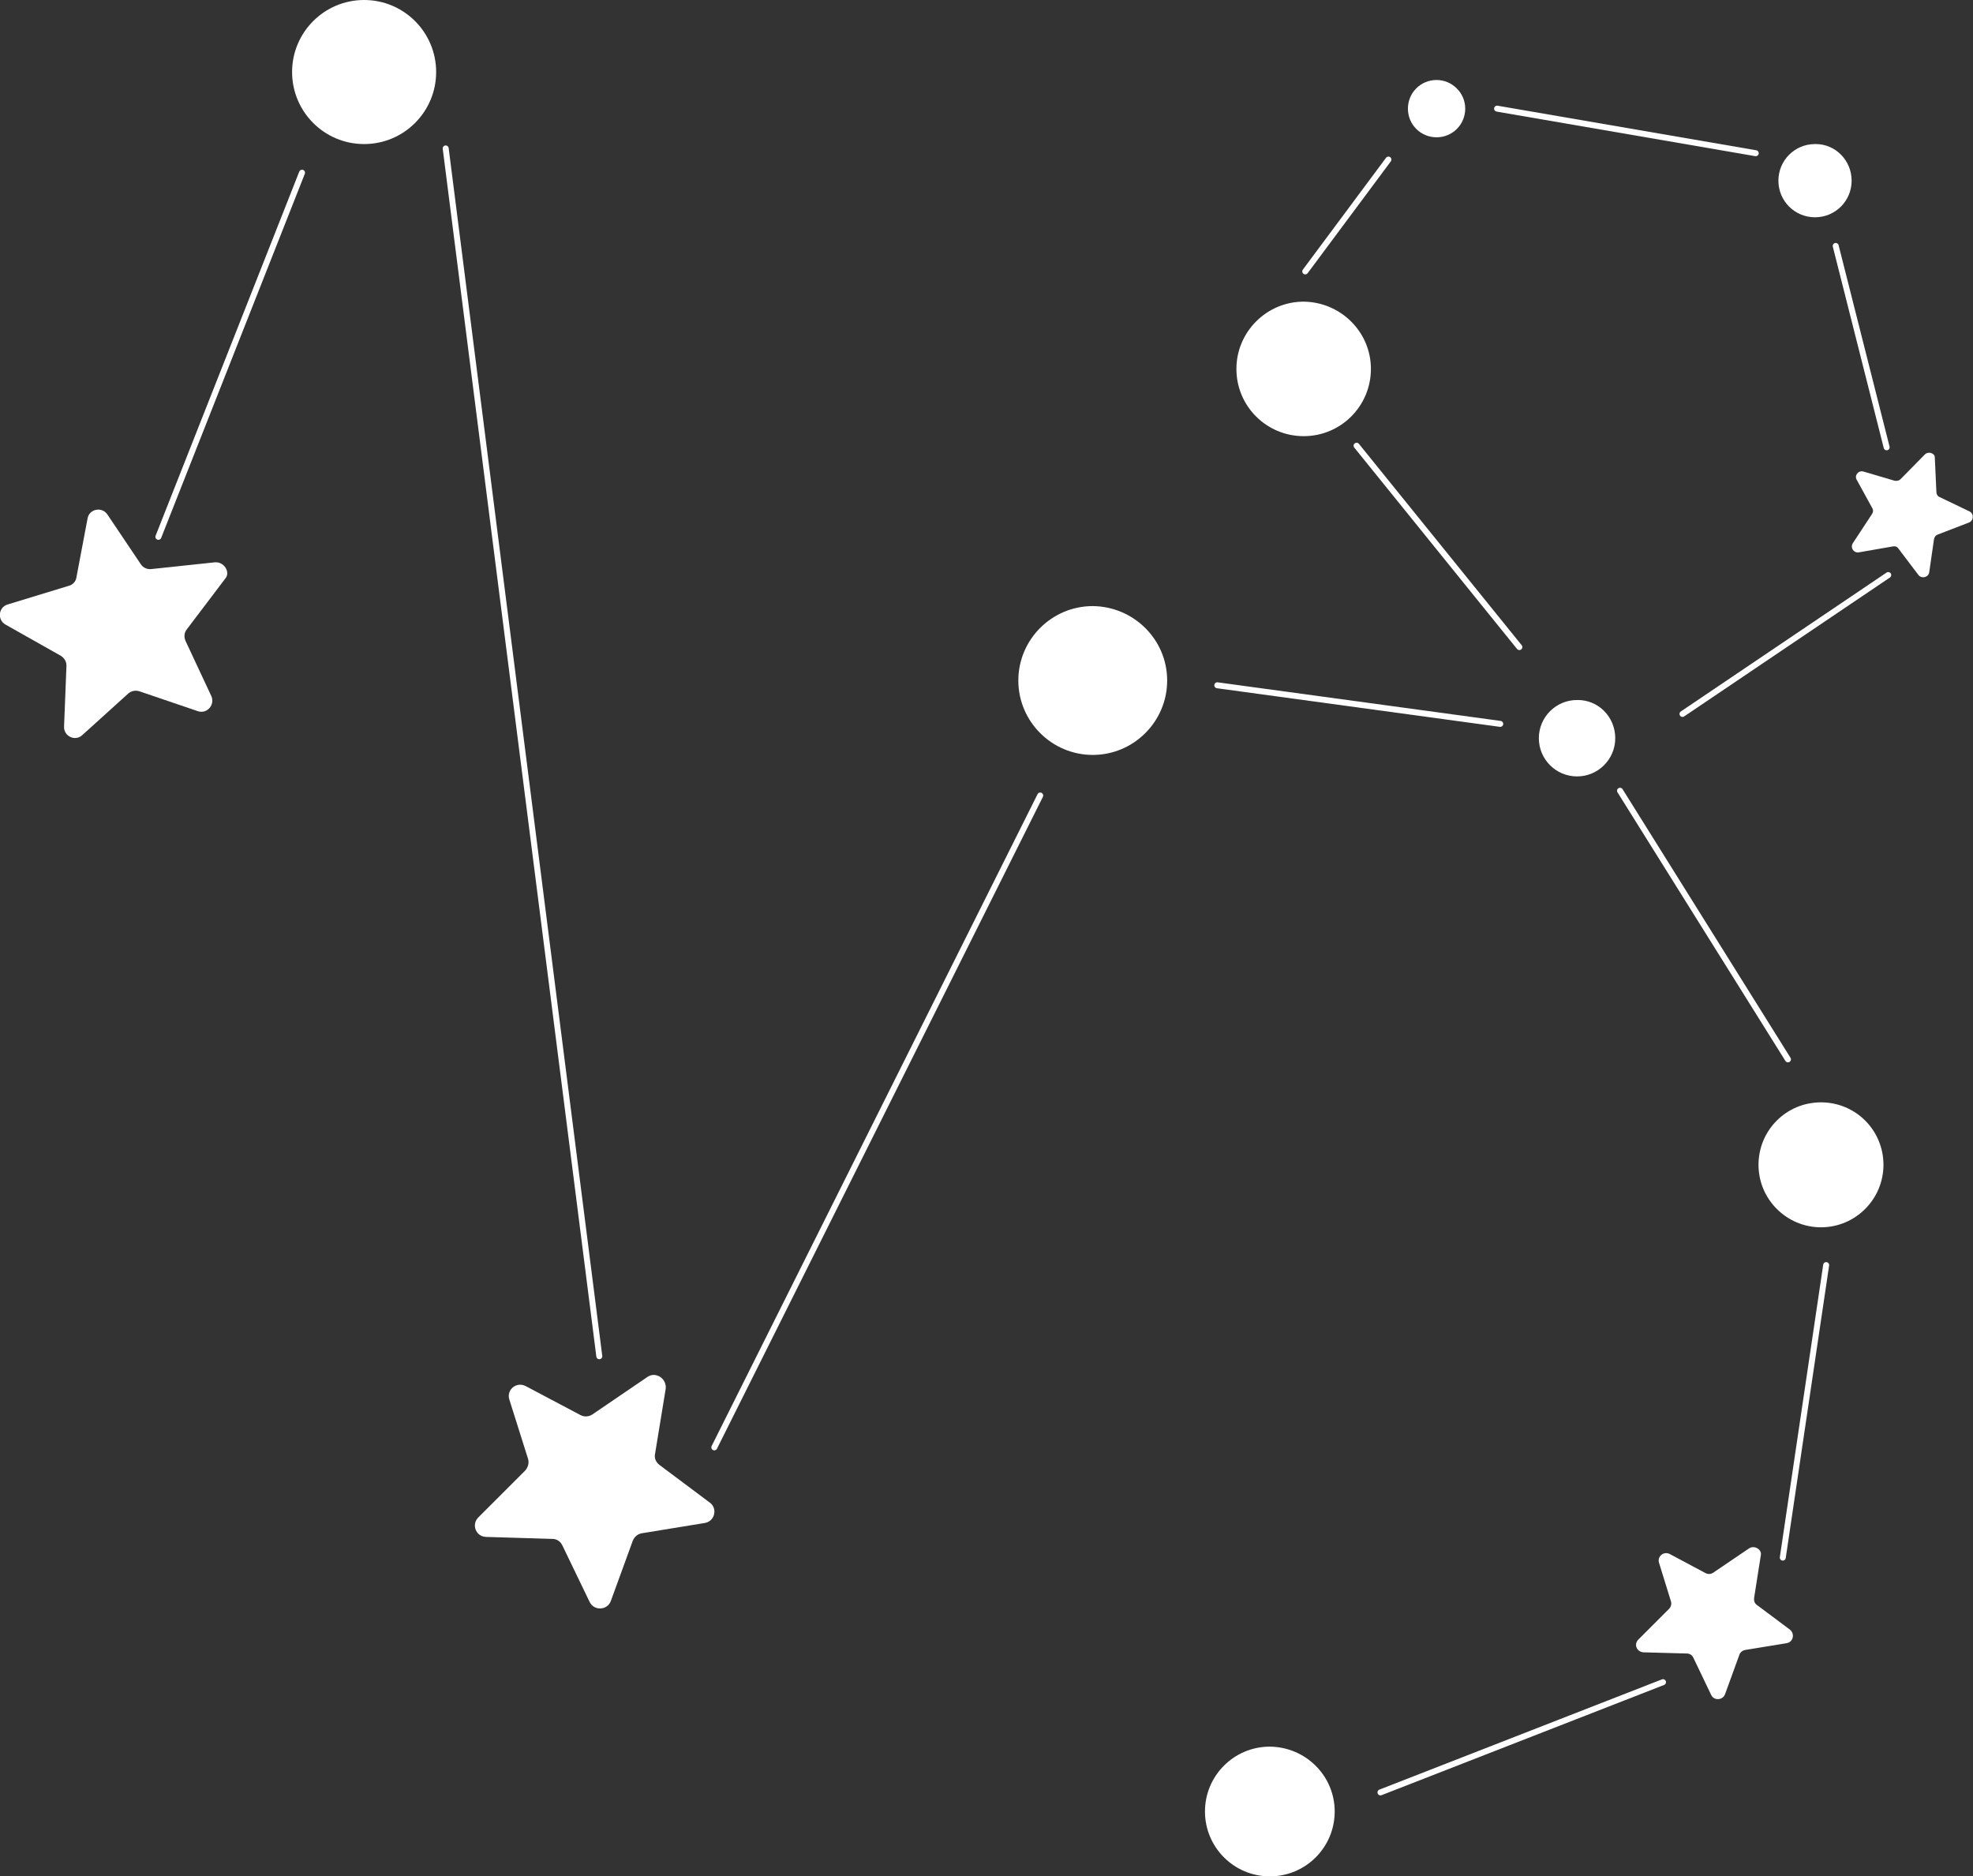 <?xml version="1.0" encoding="utf-8"?>
<!-- Generator: Adobe Illustrator 23.0.6, SVG Export Plug-In . SVG Version: 6.00 Build 0)  -->
<svg version="1.1" id="Layer_1" xmlns="http://www.w3.org/2000/svg" xmlns:xlink="http://www.w3.org/1999/xlink" x="0px" y="0px"
	 viewBox="0 0 495.8 471.5" style="enable-background:new 0 0 495.8 471.5;" xml:space="preserve">
<rect x="0" y="0" width="495.8" height="471.5" fill="#333333" stroke="none"/>
<style type="text/css">
	.st0{fill:none;stroke:#FFFFFF;stroke-width:1.5;stroke-linecap:round;stroke-linejoin:round;stroke-miterlimit:10;}
	.st1{fill:#FFFFFF;}
</style>
<line class="st0" x1="39.8" y1="134.9" x2="75.9" y2="43.4"/>
<path class="st1" d="M109.6,18.1c0,10-8.1,18.1-18.1,18.1s-18.1-8.1-18.1-18.1S81.5,0,91.5,0S109.6,8.1,109.6,18.1z"/>
<line class="st0" x1="112" y1="37.3" x2="150.6" y2="340.8"/>
<line class="st0" x1="179.5" y1="363.7" x2="261.4" y2="199.9"/>
<path class="st1" d="M293.3,171c0,10.3-8.4,18.7-18.7,18.7c-10.3,0-18.7-8.4-18.7-18.7s8.4-18.7,18.7-18.7
	C284.9,152.4,293.3,160.7,293.3,171z"/>
<line class="st0" x1="305.9" y1="172.2" x2="377" y2="181.9"/>
<path class="st1" d="M405.9,185.5c0,5.3-4.3,9.6-9.6,9.6c-5.3,0-9.6-4.3-9.6-9.6s4.3-9.6,9.6-9.6
	C401.6,175.8,405.9,180.1,405.9,185.5z"/>
<line class="st0" x1="407.1" y1="198.7" x2="449.3" y2="266.2"/>
<path class="st1" d="M473.3,292.7c0,8.6-7,15.7-15.7,15.7c-8.6,0-15.7-7-15.7-15.7s7-15.7,15.7-15.7S473.3,284,473.3,292.7z"/>
<line class="st0" x1="458.9" y1="317.9" x2="448" y2="391.4"/>
<line class="st0" x1="346.9" y1="450.4" x2="417.9" y2="422.7"/>
<path class="st1" d="M335.4,455.2c0,9-7.3,16.3-16.3,16.3s-16.3-7.3-16.3-16.3s7.3-16.3,16.3-16.3
	C328.2,439,335.4,446.3,335.4,455.2z"/>
<line class="st0" x1="381.8" y1="162.6" x2="340.9" y2="112"/>
<path class="st1" d="M344.5,92.7c0,9.3-7.5,16.9-16.9,16.9c-9.3,0-16.9-7.5-16.9-16.9c0-9.3,7.6-16.9,16.9-16.9
	C336.9,75.9,344.5,83.4,344.5,92.7z"/>
<line class="st0" x1="422.8" y1="179.4" x2="474.5" y2="144.5"/>
<line class="st0" x1="461.3" y1="61.8" x2="474.1" y2="112.4"/>
<path class="st1" d="M465.3,45.4c0,5.1-4.1,9.2-9.2,9.2c-5.1,0-9.2-4.1-9.2-9.2s4.1-9.2,9.2-9.2C461.2,36.1,465.3,40.3,465.3,45.4z"
	/>
<line class="st0" x1="376.2" y1="27.3" x2="441.2" y2="38.5"/>
<path class="st1" d="M368.2,27.3c0,4-3.2,7.2-7.2,7.2s-7.2-3.2-7.2-7.2s3.2-7.2,7.2-7.2C364.9,20.1,368.2,23.3,368.2,27.3z"/>
<line class="st0" x1="328" y1="68.2" x2="348.9" y2="40.1"/>
<g>
	<path class="st1" d="M54,141.3L38,143c-1,0.1-2-0.3-2.6-1.2L27,129.3c-1.4-2.1-4.6-1.4-5,1l-2.8,14.8c-0.1,1-1,1.9-1.9,2.1
		l-15.4,4.7c-2.3,0.7-2.6,3.8-0.6,5l14,7.9c0.9,0.6,1.4,1.4,1.4,2.5l-0.6,15.3c-0.1,2.4,2.8,3.8,4.6,2.1l11.5-10.4
		c0.8-0.7,1.8-0.9,2.8-0.6l14.7,5c2.3,0.8,4.4-1.6,3.4-3.8L46.6,161c-0.4-1-0.3-2,0.3-2.8l9.7-12.8C58,143.8,56.3,141.1,54,141.3z"
		/>
</g>
<g>
	<path class="st1" d="M162.7,346l-13.8,9.4c-0.9,0.6-2,0.7-3,0.2l-13.8-7.3c-2.3-1.2-4.9,0.9-4.1,3.4l4.7,14.9c0.3,1,0,2.1-0.7,2.9
		l-11.8,11.8c-1.8,1.8-0.6,4.8,1.9,4.9l16.7,0.5c1.1,0,2,0.6,2.5,1.6l6.9,14.3c1.1,2.2,4.4,2.1,5.3-0.3l5.5-15.1
		c0.4-1,1.2-1.7,2.2-1.9l15.9-2.6c2.5-0.4,3.3-3.6,1.3-5.1l-12.7-9.5c-0.9-0.7-1.3-1.7-1.1-2.7l2.7-16.5
		C167.5,346.3,164.7,344.6,162.7,346z"/>
</g>
<g>
	<path class="st1" d="M439.5,389.1l-9,6.1c-0.6,0.4-1.3,0.4-1.9,0.1l-9-4.8c-1.5-0.8-3.2,0.6-2.7,2.2l3,9.7c0.2,0.7,0,1.4-0.5,1.9
		l-7.7,7.7c-1.2,1.2-0.4,3.1,1.3,3.2l10.9,0.3c0.7,0,1.3,0.4,1.6,1l4.5,9.4c0.7,1.5,2.9,1.4,3.5-0.2l3.6-9.9
		c0.2-0.6,0.8-1.1,1.5-1.2l10.4-1.7c1.6-0.3,2.1-2.3,0.8-3.4l-8.3-6.2c-0.6-0.4-0.8-1.1-0.7-1.8l1.7-10.8
		C442.7,389.3,440.8,388.2,439.5,389.1z"/>
</g>
<g>
	<path class="st1" d="M483.7,114.2l-6.1,6.2c-0.4,0.4-0.9,0.5-1.5,0.4l-7.8-2.3c-1.3-0.4-2.4,1-1.7,2.1l3.9,7.1
		c0.3,0.5,0.2,1.1-0.1,1.5l-4.8,7.3c-0.7,1.1,0.2,2.5,1.5,2.3l8.6-1.5c0.6-0.1,1.1,0.1,1.4,0.6l5,6.6c0.8,1,2.5,0.6,2.7-0.7l1.2-8.3
		c0.1-0.5,0.4-1,1-1.2l7.8-3c1.2-0.5,1.3-2.2,0.1-2.8l-7.5-3.6c-0.5-0.2-0.8-0.7-0.8-1.3l-0.4-8.7
		C486.2,113.9,484.6,113.3,483.7,114.2z"/>
</g>
</svg>
